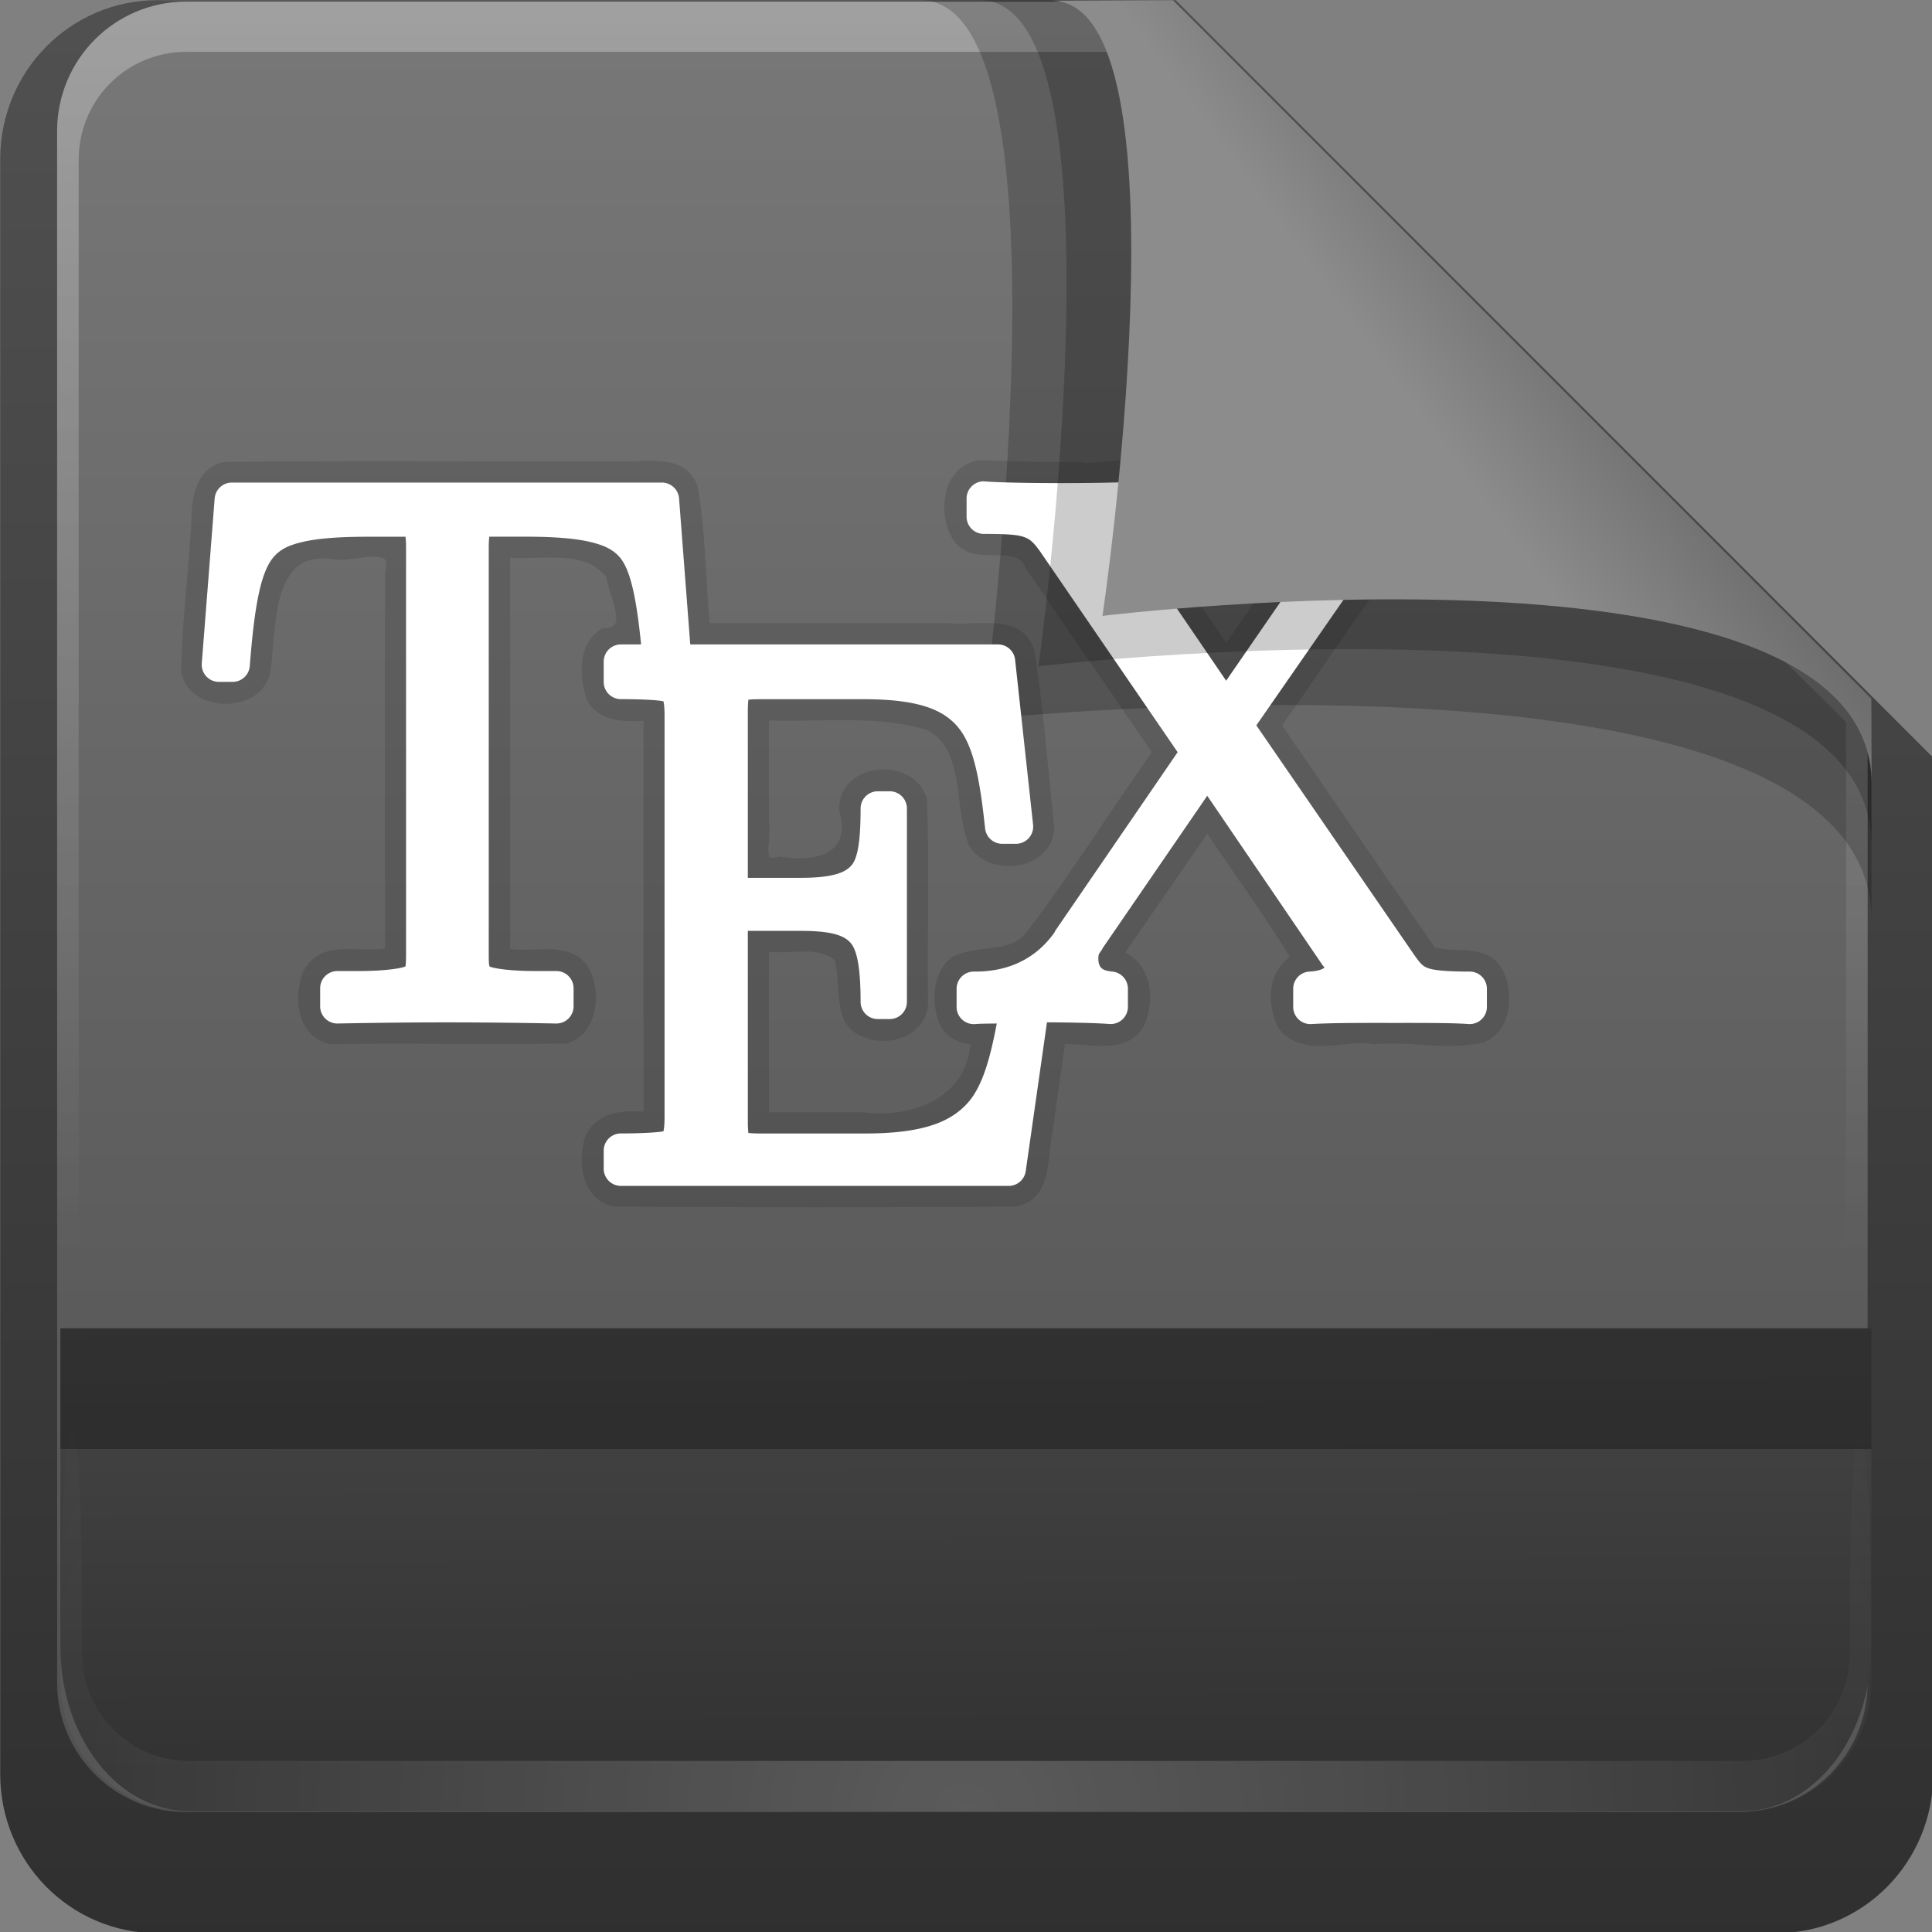 <?xml version="1.0" encoding="UTF-8" standalone="no"?>
<svg
   xmlns:dc="http://purl.org/dc/elements/1.1/"
   xmlns:cc="http://creativecommons.org/ns#"
   xmlns:rdf="http://www.w3.org/1999/02/22-rdf-syntax-ns#"
   xmlns:svg="http://www.w3.org/2000/svg"
   xmlns="http://www.w3.org/2000/svg"
   xmlns:xlink="http://www.w3.org/1999/xlink"
   version="1.1"
   id="svg18157"
   height="16"
   width="16">
  <rect width="100%" height="100%" fill="#808080" stroke="none"/>
  <defs
     id="defs18159">
    <linearGradient
       y2="35.582"
       x2="42.471"
       y1="11.953"
       x1="42.471"
       gradientTransform="matrix(0.892,0,0,1.058,3.121,5.354)"
       gradientUnits="userSpaceOnUse"
       id="linearGradient12489"
       xlink:href="#linearGradient3454-2-5-0-3" />
    <linearGradient
       id="linearGradient3454-2-5-0-3">
      <stop
         id="stop3456-4-9-38-1"
         style="stop-color:#ffffff;stop-opacity:1"
         offset="0" />
      <stop
         id="stop3458-39-80-3-5"
         style="stop-color:#ffffff;stop-opacity:0.235"
         offset="0.01" />
      <stop
         id="stop3460-7-0-2-4"
         style="stop-color:#ffffff;stop-opacity:0.157"
         offset="0.99" />
      <stop
         id="stop3462-0-9-8-7"
         style="stop-color:#ffffff;stop-opacity:0.392"
         offset="1" />
    </linearGradient>
    <linearGradient
       y2="36.658"
       x2="22.809"
       y1="49.629"
       x1="22.935"
       gradientTransform="matrix(1.145,0,0,0.998,-3.466,1.099)"
       gradientUnits="userSpaceOnUse"
       id="linearGradient12487"
       xlink:href="#linearGradient6129-963-697-142-998-580-273-44-2-2" />
    <linearGradient
       id="linearGradient6129-963-697-142-998-580-273-44-2-2">
      <stop
         offset="0"
         style="stop-color:#0a0a0a;stop-opacity:0.498"
         id="stop2661-01-6-2" />
      <stop
         offset="1"
         style="stop-color:#0a0a0a;stop-opacity:0"
         id="stop2663-64-5-5" />
    </linearGradient>
    <linearGradient
       y2="43.761"
       x2="35.793"
       y1="17.118"
       x1="35.793"
       gradientTransform="matrix(1,0,0,1.036,2.0849371e-6,-1.589)"
       gradientUnits="userSpaceOnUse"
       id="linearGradient12481"
       xlink:href="#linearGradient4632-0-6-4-7" />
    <linearGradient
       id="linearGradient4632-0-6-4">
      <stop
         id="stop4634-4-4-7"
         offset="0"
         style="stop-color:#aacb7d;stop-opacity:1;" />
      <stop
         id="stop4636-3-1-5"
         offset="1"
         style="stop-color:#709937;stop-opacity:1;" />
    </linearGradient>
    <radialGradient
       r="117.143"
       fy="486.648"
       fx="605.714"
       cy="486.648"
       cx="605.714"
       gradientTransform="matrix(-0.031,0,0,0.025,23.39,31.942)"
       gradientUnits="userSpaceOnUse"
       id="radialGradient12475"
       xlink:href="#linearGradient5060-820-91-9-0" />
    <linearGradient
       id="linearGradient5060-820-91-9-0">
      <stop
         offset="0"
         style="stop-color:#000000;stop-opacity:1"
         id="stop2681-778-5-1" />
      <stop
         offset="1"
         style="stop-color:#000000;stop-opacity:0"
         id="stop2683-2-86-2" />
    </linearGradient>
    <radialGradient
       r="117.143"
       fy="486.648"
       fx="605.714"
       cy="486.648"
       cx="605.714"
       gradientTransform="matrix(0.031,0,0,0.025,24.61,31.942)"
       gradientUnits="userSpaceOnUse"
       id="radialGradient12471"
       xlink:href="#linearGradient5060-179-37-4-0" />
    <linearGradient
       id="linearGradient5060-179-37-4-0">
      <stop
         offset="0"
         style="stop-color:#000000;stop-opacity:1"
         id="stop2675-91-9-2" />
      <stop
         offset="1"
         style="stop-color:#000000;stop-opacity:0"
         id="stop2677-09-0-9" />
    </linearGradient>
    <linearGradient
       y2="609.505"
       x2="302.857"
       y1="366.648"
       x1="302.857"
       gradientTransform="matrix(0.079,0,0,0.025,-4.693,31.942)"
       gradientUnits="userSpaceOnUse"
       id="linearGradient12467"
       xlink:href="#linearGradient5048-585-73-1-5" />
    <linearGradient
       id="linearGradient5048-585-73-1-5">
      <stop
         offset="0"
         style="stop-color:#000000;stop-opacity:0"
         id="stop2667-99-4-6" />
      <stop
         offset="0.5"
         style="stop-color:#000000;stop-opacity:1"
         id="stop2669-5-9-4" />
      <stop
         offset="1"
         style="stop-color:#000000;stop-opacity:0"
         id="stop2671-56-4-2" />
    </linearGradient>
    <linearGradient
       y2="34.143"
       x2="21.37"
       y1="4.248"
       x1="21.37"
       gradientTransform="matrix(0.892,0,0,1.058,3.121,5.354)"
       gradientUnits="userSpaceOnUse"
       id="linearGradient12463"
       xlink:href="#linearGradient4507-0-4-7" />
    <linearGradient
       id="linearGradient4507-0-4-7">
      <stop
         offset="0"
         style="stop-color:#ffffff;stop-opacity:1"
         id="stop4509-35-6-1" />
      <stop
         offset="0.074"
         style="stop-color:#ffffff;stop-opacity:0.235"
         id="stop4511-46-3-8" />
      <stop
         offset="0.99"
         style="stop-color:#ffffff;stop-opacity:0.157"
         id="stop4513-15-5-9" />
      <stop
         offset="1"
         style="stop-color:#ffffff;stop-opacity:0.392"
         id="stop4515-1-1-8" />
    </linearGradient>
    <linearGradient
       id="linearGradient4646-7-4-3">
      <stop
         id="stop4648-8-0-3"
         style="stop-color:#f9f9f9;stop-opacity:1"
         offset="0" />
      <stop
         id="stop4650-1-7-3"
         style="stop-color:#d8d8d8;stop-opacity:1"
         offset="1" />
    </linearGradient>
    <linearGradient
       id="linearGradient3104-8-8-97-4-6-11-5-5">
      <stop
         id="stop3106-5-4-3-5-0-2-1-0"
         style="stop-color:#000000;stop-opacity:0.322"
         offset="0" />
      <stop
         id="stop3108-4-3-7-8-2-0-7-9"
         style="stop-color:#000000;stop-opacity:0.278"
         offset="1" />
    </linearGradient>
    <linearGradient
       xlink:href="#linearGradient3104-8-8-97-4-6-11-5-5"
       id="linearGradient18155"
       gradientUnits="userSpaceOnUse"
       gradientTransform="matrix(0.807,0,0,0.834,106.877,-0.07)"
       x1="-51.786"
       y1="53.514"
       x2="-51.786"
       y2="3.634" />
    <linearGradient
       xlink:href="#linearGradient7012-661-145-733-759-865-745"
       id="linearGradient3840"
       x1="22.559"
       y1="16.466"
       x2="22.559"
       y2="44.377"
       gradientUnits="userSpaceOnUse" />
    <radialGradient
       xlink:href="#linearGradient3484"
       id="radialGradient3070"
       gradientUnits="userSpaceOnUse"
       gradientTransform="matrix(-1.274898e-8,1.714,-2.159,-1.4599595e-8,12.809,2.857)"
       cx="3"
       cy="5.017"
       fx="3"
       fy="5.017"
       r="21" />
    <linearGradient
       xlink:href="#linearGradient6404"
       id="linearGradient3068"
       gradientUnits="userSpaceOnUse"
       gradientTransform="translate(-50.941)"
       x1="62.989"
       y1="13.183"
       x2="62.989"
       y2="16.19" />
    <linearGradient
       xlink:href="#linearGradient3390"
       id="linearGradient3061"
       gradientUnits="userSpaceOnUse"
       gradientTransform="translate(-53.765,-0.114)"
       x1="82.453"
       y1="45.114"
       x2="65.34"
       y2="15.944" />
    <linearGradient
       xlink:href="#linearGradient6129-963-697-142-998-580-273"
       id="linearGradient3056"
       gradientUnits="userSpaceOnUse"
       gradientTransform="matrix(1.145,0,0,0.998,-3.466,1.099)"
       x1="22.935"
       y1="49.629"
       x2="22.809"
       y2="36.658" />
    <radialGradient
       xlink:href="#linearGradient6087-437-184-795-110-662-495"
       id="radialGradient3053"
       gradientUnits="userSpaceOnUse"
       gradientTransform="matrix(0,1.208,-1.627,0,26.372,8.266)"
       cx="7.265"
       cy="8.302"
       fx="7.265"
       fy="8.302"
       r="20.98" />
    <linearGradient
       xlink:href="#linearGradient8265-821-176-38-919-66-249"
       id="linearGradient3050"
       gradientUnits="userSpaceOnUse"
       x1="11.566"
       y1="22.292"
       x2="15.215"
       y2="33.955" />
    <linearGradient
       x1="11.566"
       y1="22.292"
       x2="15.215"
       y2="33.955"
       id="linearGradient3466"
       xlink:href="#linearGradient8265-821-176-38-919-66-249"
       gradientUnits="userSpaceOnUse" />
    <linearGradient
       id="linearGradient8265-821-176-38-919-66-249">
      <stop
         id="stop2687"
         style="stop-color:#ffffff;stop-opacity:0.2"
         offset="0" />
      <stop
         id="stop2689"
         style="stop-color:#ffffff;stop-opacity:0"
         offset="1" />
    </linearGradient>
    <radialGradient
       cx="7.265"
       cy="8.302"
       r="20.98"
       fx="7.265"
       fy="8.302"
       id="radialGradient2442-940-759"
       xlink:href="#linearGradient6087-437-184-795-110-662-495"
       gradientUnits="userSpaceOnUse"
       gradientTransform="matrix(0,1.208,-1.627,0,26.372,8.266)" />
    <linearGradient
       id="linearGradient6087-437-184-795-110-662-495">
      <stop
         id="stop2693"
         style="stop-color:#ffffff;stop-opacity:0.4"
         offset="0" />
      <stop
         id="stop2695"
         style="stop-color:#ffffff;stop-opacity:0"
         offset="1" />
    </linearGradient>
    <linearGradient
       x1="22.935"
       y1="49.629"
       x2="22.809"
       y2="36.658"
       id="linearGradient6462-657-405"
       xlink:href="#linearGradient6129-963-697-142-998-580-273"
       gradientUnits="userSpaceOnUse"
       gradientTransform="matrix(1.145,0,0,0.998,-3.466,1.099)" />
    <linearGradient
       id="linearGradient6129-963-697-142-998-580-273">
      <stop
         id="stop2661"
         style="stop-color:#0a0a0a;stop-opacity:0.498"
         offset="0" />
      <stop
         id="stop2663"
         style="stop-color:#0a0a0a;stop-opacity:0"
         offset="1" />
    </linearGradient>
    <radialGradient
       cx="63.969"
       cy="14.113"
       r="23.097"
       fx="63.969"
       fy="14.113"
       id="radialGradient3404"
       xlink:href="#linearGradient7012-661-145-733-759-865-745"
       gradientUnits="userSpaceOnUse"
       gradientTransform="matrix(1.565,-9.5143002e-8,6.1772287e-8,1.016,-86.213,8.146)" />
    <linearGradient
       id="linearGradient7012-661-145-733-759-865-745">
      <stop
         id="stop2699"
         style="stop-color:#aacb7d;stop-opacity:1"
         offset="0" />
      <stop
         id="stop2701"
         style="stop-color:#709937;stop-opacity:1"
         offset="1" />
    </linearGradient>
    <linearGradient
       x1="82.453"
       y1="45.114"
       x2="65.34"
       y2="15.944"
       id="linearGradient3412"
       xlink:href="#linearGradient3390"
       gradientUnits="userSpaceOnUse"
       gradientTransform="translate(-53.765,-0.114)" />
    <linearGradient
       id="linearGradient3390">
      <stop
         id="stop3392"
         style="stop-color:#51751e;stop-opacity:1"
         offset="0" />
      <stop
         id="stop3394"
         style="stop-color:#51751e;stop-opacity:1"
         offset="1" />
    </linearGradient>
    <linearGradient
       x1="302.857"
       y1="366.648"
       x2="302.857"
       y2="609.505"
       id="linearGradient7596-975"
       xlink:href="#linearGradient5048-585"
       gradientUnits="userSpaceOnUse"
       gradientTransform="matrix(0.083,0,0,0.037,-5.941,25.412)" />
    <linearGradient
       id="linearGradient5048-585">
      <stop
         id="stop2667"
         style="stop-color:#000000;stop-opacity:0"
         offset="0" />
      <stop
         id="stop2669"
         style="stop-color:#000000;stop-opacity:1"
         offset="0.5" />
      <stop
         id="stop2671"
         style="stop-color:#000000;stop-opacity:0"
         offset="1" />
    </linearGradient>
    <radialGradient
       cx="605.714"
       cy="486.648"
       r="117.143"
       fx="605.714"
       fy="486.648"
       id="radialGradient7598-526"
       xlink:href="#linearGradient5060-179"
       gradientUnits="userSpaceOnUse"
       gradientTransform="matrix(0.032,0,0,0.037,24.637,25.412)" />
    <linearGradient
       id="linearGradient5060-179">
      <stop
         id="stop2675"
         style="stop-color:#000000;stop-opacity:1"
         offset="0" />
      <stop
         id="stop2677"
         style="stop-color:#000000;stop-opacity:0"
         offset="1" />
    </linearGradient>
    <radialGradient
       cx="605.714"
       cy="486.648"
       r="117.143"
       fx="605.714"
       fy="486.648"
       id="radialGradient7600-312"
       xlink:href="#linearGradient5060-820"
       gradientUnits="userSpaceOnUse"
       gradientTransform="matrix(-0.032,0,0,0.037,23.363,25.412)" />
    <linearGradient
       id="linearGradient5060-820">
      <stop
         id="stop2681"
         style="stop-color:#000000;stop-opacity:1"
         offset="0" />
      <stop
         id="stop2683"
         style="stop-color:#000000;stop-opacity:0"
         offset="1" />
    </linearGradient>
    <linearGradient
       x1="62.989"
       y1="13.183"
       x2="62.989"
       y2="16.19"
       id="linearGradient3482"
       xlink:href="#linearGradient6404"
       gradientUnits="userSpaceOnUse"
       gradientTransform="translate(-50.941)" />
    <linearGradient
       id="linearGradient6404">
      <stop
         id="stop6406"
         style="stop-color:#f9f9f9;stop-opacity:1"
         offset="0" />
      <stop
         id="stop6408"
         style="stop-color:#c9c9c9;stop-opacity:1"
         offset="1" />
    </linearGradient>
    <radialGradient
       cx="3"
       cy="5.017"
       r="21"
       fx="3"
       fy="5.017"
       id="radialGradient3470"
       xlink:href="#linearGradient3484"
       gradientUnits="userSpaceOnUse"
       gradientTransform="matrix(-1.274898e-8,1.714,-2.159,-1.4599595e-8,12.809,2.857)" />
    <linearGradient
       id="linearGradient3484">
      <stop
         id="stop3486"
         style="stop-color:#bdbdbd;stop-opacity:1"
         offset="0" />
      <stop
         id="stop3488"
         style="stop-color:#d0d0d0;stop-opacity:1"
         offset="1" />
    </linearGradient>
    <linearGradient
       x1="86.133"
       y1="105.105"
       x2="84.639"
       y2="20.895"
       id="linearGradient2606"
       xlink:href="#linearGradient5128"
       gradientUnits="userSpaceOnUse"
       gradientTransform="matrix(0.201,0,0,0.201,18.11,20.312)" />
    <linearGradient
       id="linearGradient5128">
      <stop
         id="stop5130"
         style="stop-color:#ffffff;stop-opacity:1"
         offset="0" />
      <stop
         id="stop5132"
         style="stop-color:#959595;stop-opacity:1"
         offset="1" />
    </linearGradient>
    <linearGradient
       x1="32.036"
       y1="19"
       x2="32.036"
       y2="47.012"
       id="linearGradient3413"
       xlink:href="#linearGradient3309"
       gradientUnits="userSpaceOnUse" />
    <linearGradient
       x1="63.999"
       y1="3.1"
       x2="63.999"
       y2="122.899"
       id="linearGradient3309"
       gradientUnits="userSpaceOnUse">
      <stop
         id="stop3311"
         style="stop-color:#f6f6f6;stop-opacity:1"
         offset="0" />
      <stop
         id="stop3313"
         style="stop-color:#d2d2d2;stop-opacity:1"
         offset="1" />
    </linearGradient>
    <linearGradient
       x1="25.923"
       y1="19"
       x2="25.923"
       y2="47.045"
       id="linearGradient3415"
       xlink:href="#linearGradient3397"
       gradientUnits="userSpaceOnUse" />
    <linearGradient
       id="linearGradient3397">
      <stop
         id="stop3399"
         style="stop-color:#a0a0a0;stop-opacity:1"
         offset="0" />
      <stop
         id="stop3401"
         style="stop-color:#787878;stop-opacity:1"
         offset="1" />
    </linearGradient>
    <linearGradient
       y2="36.599"
       x2="22.935"
       y1="49.629"
       x1="22.935"
       gradientTransform="matrix(2.204,0,0,1.953,44.815,2.968)"
       gradientUnits="userSpaceOnUse"
       id="linearGradient5887"
       xlink:href="#linearGradient6129-963-697-142-998-580-273-44-2-2" />
    <linearGradient
       y2="119.06"
       x2="-91"
       y1="44"
       x1="-91"
       gradientTransform="matrix(0.726,0,0,0.745,116.813,18.325)"
       gradientUnits="userSpaceOnUse"
       id="linearGradient5883"
       xlink:href="#linearGradient4632-0-6-4-7" />
    <linearGradient
       id="linearGradient4632-0-6-4-7">
      <stop
         id="stop4634-4-4-7-5"
         offset="0"
         style="stop-color:#55a7f3;stop-opacity:1;" />
      <stop
         id="stop4636-3-1-5-3"
         offset="1"
         style="stop-color:#1374cf;stop-opacity:1;" />
    </linearGradient>
    <linearGradient
       id="linearGradient3225"
       y2="5.457"
       gradientUnits="userSpaceOnUse"
       x2="36.358"
       gradientTransform="matrix(0.687,0,0,0.699,-3.695,22.217)"
       y1="8.059"
       x1="32.892">
      <stop
         id="stop8591"
         style="stop-color:#8c8c8c;stop-opacity:1"
         offset="0" />
      <stop
         id="stop8593"
         style="stop-color:#646464;stop-opacity:1"
         offset="1" />
    </linearGradient>
    <radialGradient
       gradientTransform="matrix(0.295,0,0,0.255,-0.171,22)"
       gradientUnits="userSpaceOnUse"
       xlink:href="#linearGradient3737"
       id="radialGradient3619-6"
       fy="90.172"
       fx="48"
       r="42"
       cy="90.172"
       cx="48" />
    <linearGradient
       id="linearGradient3737">
      <stop
         id="stop3739"
         style="stop-color:#ffffff;stop-opacity:1"
         offset="0" />
      <stop
         id="stop3741"
         style="stop-color:#ffffff;stop-opacity:0"
         offset="1" />
    </linearGradient>
    <linearGradient
       gradientTransform="matrix(0,-0.325,0.255,0,1.755,46.951)"
       gradientUnits="userSpaceOnUse"
       xlink:href="#linearGradient3742"
       id="linearGradient3748"
       y2="51.433"
       x2="23.766"
       y1="51.47"
       x1="7.371" />
    <linearGradient
       id="linearGradient3742">
      <stop
         offset="0"
         style="stop-color:#323232;stop-opacity:1"
         id="stop3744" />
      <stop
         offset="1"
         style="stop-color:#464646;stop-opacity:1"
         id="stop3746" />
    </linearGradient>
    <linearGradient
       gradientTransform="matrix(0.429,0,0,0.429,227.505,-101.231)"
       gradientUnits="userSpaceOnUse"
       xlink:href="#ButtonColor-7"
       id="linearGradient3617"
       y2="5.988"
       x2="48"
       y1="90"
       x1="48" />
    <linearGradient
       gradientUnits="userSpaceOnUse"
       id="ButtonColor-7"
       y2="0.999"
       x2="10.32"
       y1="21"
       x1="10.32">
      <stop
         offset="0"
         style="stop-color:#505050;stop-opacity:1"
         id="stop3189" />
      <stop
         offset="1"
         style="stop-color:#787878;stop-opacity:1"
         id="stop3191" />
    </linearGradient>
    <linearGradient
       gradientTransform="matrix(0.429,0,0,0.43,227.505,-101.242)"
       y2="63.893"
       x2="36.357"
       y1="6"
       x1="36.357"
       gradientUnits="userSpaceOnUse"
       id="linearGradient2015"
       xlink:href="#linearGradient3737" />
    <linearGradient
       y2="90.239"
       x2="32.251"
       y1="6.132"
       x1="32.251"
       gradientTransform="matrix(0.89,0,0,-0.889,103.829,91.764)"
       gradientUnits="userSpaceOnUse"
       id="linearGradient1974"
       xlink:href="#ButtonShadow-0" />
    <linearGradient
       x1="45.448"
       y1="92.54"
       x2="45.448"
       y2="7.017"
       id="ButtonShadow-0"
       gradientUnits="userSpaceOnUse"
       gradientTransform="matrix(1.006,0,0,0.994,100,0)">
      <stop
         id="stop3750-8"
         style="stop-color:#000000;stop-opacity:1"
         offset="0" />
      <stop
         id="stop3752-5-4"
         style="stop-color:#000000;stop-opacity:0.588"
         offset="1" />
    </linearGradient>
    <linearGradient
       y2="90.239"
       x2="32.251"
       y1="6.132"
       x1="32.251"
       gradientTransform="matrix(0.887,0,0,-0.886,103.972,91.632)"
       gradientUnits="userSpaceOnUse"
       id="linearGradient1976"
       xlink:href="#ButtonShadow-0" />
    <linearGradient
       y2="90.239"
       x2="32.251"
       y1="6.132"
       x1="32.251"
       gradientTransform="matrix(0.909,0,0,-0.909,1.84,90.568)"
       gradientUnits="userSpaceOnUse"
       id="linearGradient1978"
       xlink:href="#ButtonShadow-0" />
    <linearGradient
       x1="32.251"
       y1="6.132"
       x2="32.251"
       y2="90.239"
       id="linearGradient3780"
       xlink:href="#ButtonShadow-0"
       gradientUnits="userSpaceOnUse"
       gradientTransform="matrix(0.884,0,0,-0.884,10.163,89.362)" />
    <linearGradient
       x1="32.251"
       y1="6.132"
       x2="32.251"
       y2="90.239"
       id="linearGradient3721-0"
       xlink:href="#ButtonShadow-0"
       gradientUnits="userSpaceOnUse"
       gradientTransform="matrix(0.837,0,0,-0.837,12.396,87.128)" />
    <linearGradient
       id="linearGradient3225-6"
       y2="5.457"
       gradientUnits="userSpaceOnUse"
       x2="36.358"
       gradientTransform="matrix(1.154,0,0,1.175,-7.148,6.292)"
       y1="8.059"
       x1="32.892">
      <stop
         id="stop8591-7"
         style="stop-color:#497db8;stop-opacity:1"
         offset="0" />
      <stop
         id="stop8593-5"
         style="stop-color:#276096;stop-opacity:1"
         offset="1" />
    </linearGradient>
  </defs>
  <g
     id="layer1"
     transform="matrix(0.7,0,0,0.7,-1.8,-16.5)">
    <g
       style="display:inline"
       id="layer5"
       transform="matrix(0.308,0,0,0.308,-2.19,20.553)">
      <path
         id="rect3723"
         d="m 21.511,84.058 h 62.164 c 3.348,0 6.044,-2.727 6.044,-6.115 V 38.905 L 60.62,9.806 h -39.109 c -3.348,0 -6.044,2.727 -6.044,6.115 v 62.022 c 0,3.388 2.696,6.115 6.044,6.115 z"
         style="display:inline;opacity:0.63;fill:url(#linearGradient3780);fill-opacity:1;fill-rule:nonzero;stroke:none;stroke-width:0.868" />
    </g>
    <g
       id="layer1-3"
       transform="matrix(0.595,0,0,0.595,-133.649,82.293)"
       style="opacity:1">
      <path
         id="rect2419-1"
         d="m 232.648,-98.66 h 19.543 l 13.886,13.886 v 19.543 c 0,1.425 -1.147,2.571 -2.571,2.571 h -30.857 c -1.425,0 -2.571,-1.147 -2.571,-2.571 v -30.857 c 0,-1.425 1.147,-2.571 2.571,-2.571 z"
         style="fill:url(#linearGradient3617);fill-opacity:1;fill-rule:nonzero;stroke:none;stroke-width:0.429" />
      <path
         style="opacity:0.3;fill:url(#linearGradient2015);fill-opacity:1;fill-rule:nonzero;stroke:none;stroke-width:0.429"
         id="rect3728-7"
         d="m 232.648,-98.66 c -1.425,0 -2.571,1.152 -2.571,2.582 v 0.861 28.234 c 1.983,4.185 0.513,2.977 0.429,0.43 v -28.095 -0.861 c 0,-1.197 0.951,-2.152 2.143,-2.152 h 0.857 17.829 0.857 l 13.457,13.327 v 0.861 16.92 c -1.206,3.165 0.429,3.585 0.429,-0.43 v -16.92 -0.861 L 252.191,-98.66 Z" />
    </g>
    <path
       id="path4474-3-5"
       style="opacity:0.2;fill:#000000;fill-opacity:1;fill-rule:evenodd;stroke-width:0.569"
       d="m 13.46,23.574 c 1.892,0 0.741,8.507 0.741,8.507 0,0 10.512,-1.113 10.512,2.371 0,-0.849 -0.002,-2.614 -0.002,-2.614 l -8.264,-8.264 z" />
    <path
       style="color:#000000;display:inline;overflow:visible;visibility:visible;opacity:1;fill:url(#linearGradient3748);fill-opacity:1;fill-rule:nonzero;stroke:none;stroke-width:0.432;marker:none;enable-background:accumulate"
       id="rect3736"
       d="M 3.286,43.049 C 3.286,44.13 3.968,45 4.816,45 H 23.181 c 0.848,0 1.53,-0.87 1.53,-1.951 V 39.286 H 3.286 Z" />
    <path
       style="opacity:0.2;fill:url(#radialGradient3619-6);fill-opacity:1;fill-rule:nonzero;stroke:none;stroke-width:0.256"
       id="path3615-2"
       d="M 4.816,45 C 3.968,45 3.286,44.315 3.286,43.463 v -0.595 c 0.01,-3.114 0.255,-3.181 0.255,-0.256 v 0.512 c 0,0.712 0.566,1.281 1.275,1.281 h 0.51 17.345 0.51 c 0.71,0 1.275,-0.568 1.275,-1.281 v -0.512 c 0.025,-3.472 0.255,-2.284 0.255,0.256 v 0.595 C 24.712,44.315 24.029,45 23.181,45 Z" />
    <g
       aria-label="DOC"
       transform="matrix(1.004,0,0,0.996,-16.034,-23.153)"
       style="font-style:normal;font-weight:normal;font-size:39.832px;line-height:1.25;font-family:sans-serif;letter-spacing:0px;word-spacing:0px;fill:#000000;fill-opacity:1;stroke:none;stroke-width:0.996"
       id="text1540" />
    <g
       transform="matrix(0.632,0,0,0.632,0.29,20.159)"
       id="g1515">
      <g
         transform="matrix(0.563,0,0,0.563,7.711,14.738)"
         id="g5615"
         style="display:inline;opacity:0.12;fill:#000000">
        <path
           d="M 14.718,0.035 H 0.418 L 0,5.512 H 0.445 C 0.765,1.41 1.117,0.692 4.957,0.692 c 0.445,0 1.168,0 1.367,0 C 6.797,0.766 6.797,1.067 6.797,1.637 V 15.117 c 0,0.895 -0.075,1.168 -2.161,1.168 H 3.933 v 0.598 C 5.121,16.86 6.359,16.836 7.574,16.836 c 1.211,0 2.453,0.024 3.64,0.047 V 16.285 h -0.691 c -2.055,0 -2.129,-0.273 -2.129,-1.168 V 1.637 c 0,-0.547 0,-0.844 0.446,-0.945 0.195,0 0.914,0 1.359,0 3.789,0 4.16,0.714 4.48,4.82 h 0.446"
           id="path5617"
           style="fill:#000000;stroke:none" />
        <path
           d="m 27.144,16.02 h -0.445 c -0.543,3.672 -0.863,5.668 -5.219,5.668 h -3.437 c -0.989,0 -1.036,-0.125 -1.036,-0.977 v -6.922 h 2.336 c 2.336,0 2.559,0.856 2.559,2.946 H 22.3 v -6.442 h -0.398 c 0,2.055 -0.223,2.895 -2.559,2.895 H 17.007 V 7.051 c 0,-0.836 0.047,-0.961 1.036,-0.961 h 3.386 c 3.832,0 4.278,1.523 4.625,4.797 H 26.5 L 25.906,5.41 H 13.367 v 0.68 c 1.754,0 2.035,0 2.035,1.113 v 13.364 c 0,1.113 -0.277,1.113 -2.035,1.113 v 0.598 h 12.887"
           id="path5619"
           style="fill:#000000;stroke:none" />
        <path
           d="M 33.82,7.512 37.484,2.215 C 37.851,1.695 38.597,0.625 40.629,0.598 V 0 c -0.567,0.047 -1.508,0.047 -2.102,0.047 -0.816,0 -1.832,0 -2.449,-0.047 v 0.598 c 0.793,0.074 0.988,0.57 0.988,0.969 0,0.296 -0.121,0.496 -0.297,0.742 L 33.5,7.051 29.836,1.688 C 29.664,1.418 29.64,1.34 29.64,1.266 c 0,-0.223 0.27,-0.645 1.09,-0.668 V 0 c -0.793,0.047 -2.004,0.047 -2.82,0.047 -0.641,0 -1.879,0 -2.477,-0.047 v 0.598 c 1.36,0 1.805,0.051 2.352,0.82 l 4.777,7.016 -4.308,6.293 c -1.063,1.539 -2.672,1.566 -3.145,1.566 v 0.598 c 0.566,-0.047 1.508,-0.047 2.102,-0.047 0.668,0 1.832,0 2.449,0.047 V 16.293 c -0.766,-0.074 -0.988,-0.57 -0.988,-0.969 0,-0.32 0.121,-0.496 0.246,-0.672 l 3.961,-5.781 4.308,6.332 c 0.195,0.274 0.195,0.348 0.195,0.422 0,0.195 -0.222,0.621 -1.089,0.672 v 0.598 c 0.793,-0.047 2.004,-0.047 2.82,-0.047 0.641,0 1.879,0 2.48,0.047 v -0.598 c -1.586,0 -1.836,-0.121 -2.328,-0.82"
           id="path5621"
           style="fill:#000000;stroke:none" />
      </g>
      <path
         d="m 24.693,14.004 c -0.322,0.02 -0.639,0.088 -0.878,0.042 a 0.105,0.105 0 0 0 -0.021,0 c -0.609,0.01 -1.226,-0.013 -1.839,-0.031 a 0.105,0.105 0 0 0 -0.01,0 c -0.348,0.047 -0.559,0.312 -0.627,0.606 -0.068,0.295 -0.023,0.626 0.125,0.867 0.093,0.151 0.234,0.237 0.376,0.272 0.142,0.035 0.293,0.03 0.428,0.031 0.135,0.001 0.262,0.01 0.355,0.042 0.093,0.032 0.159,0.078 0.209,0.199 a 0.105,0.105 0 0 0 0.01,0.021 l 2.351,3.428 c -0.788,1.121 -1.524,2.284 -2.341,3.365 -0.158,0.202 -0.36,0.257 -0.606,0.293 -0.246,0.036 -0.52,0.041 -0.773,0.167 a 0.105,0.105 0 0 0 -0.021,0.01 c -0.21,0.158 -0.305,0.407 -0.324,0.658 -0.019,0.252 0.031,0.508 0.157,0.711 a 0.105,0.105 0 0 0 0.01,0.01 c 0.121,0.151 0.309,0.231 0.502,0.251 -0.041,0.481 -0.287,0.821 -0.648,1.035 -0.383,0.226 -0.896,0.303 -1.369,0.24 a 0.105,0.105 0 0 0 -0.01,0 h -1.745 v -2.999 c 0.222,0.011 0.455,-0.009 0.669,-0.01 0.237,-0.002 0.428,0.042 0.564,0.167 0.051,0.198 0.051,0.48 0.084,0.752 0.017,0.143 0.041,0.283 0.115,0.408 0.072,0.122 0.193,0.224 0.355,0.282 0.003,9.33e-4 0.007,-9.33e-4 0.01,0 0.257,0.099 0.558,0.082 0.794,-0.042 0.236,-0.124 0.41,-0.368 0.387,-0.679 -2.63e-4,-0.004 3.14e-4,-0.007 0,-0.01 -0.014,-1.227 0.029,-2.469 -0.021,-3.699 a 0.105,0.105 0 0 0 0,-0.021 c -0.047,-0.207 -0.181,-0.359 -0.345,-0.449 -0.164,-0.091 -0.365,-0.132 -0.554,-0.115 -0.188,0.017 -0.371,0.087 -0.512,0.209 -0.141,0.122 -0.233,0.303 -0.23,0.523 a 0.105,0.105 0 0 0 0,0.031 c 0.06,0.215 0.06,0.379 0.021,0.502 -0.039,0.122 -0.114,0.207 -0.219,0.272 -0.211,0.13 -0.553,0.152 -0.899,0.094 a 0.105,0.105 0 0 0 -0.052,0 c -0.108,0.033 -0.136,0.019 -0.146,0.01 -0.01,-0.008 -0.029,-0.044 -0.031,-0.115 -0.005,-0.137 0.041,-0.341 0.01,-0.523 v -0.021 -1.902 c 1.011,0.033 2.021,-0.106 2.957,0.178 0.003,9.34e-4 0.007,-9.33e-4 0.01,0 0.35,0.201 0.473,0.535 0.543,0.93 0.072,0.403 0.08,0.857 0.24,1.244 a 0.105,0.105 0 0 0 0.01,0.01 c 0.195,0.307 0.588,0.411 0.93,0.345 0.171,-0.033 0.328,-0.109 0.449,-0.23 0.122,-0.121 0.203,-0.291 0.199,-0.491 a 0.105,0.105 0 0 0 0,-0.01 C 23.225,19.762 23.141,18.643 22.969,17.547 a 0.105,0.105 0 0 0 -0.01,-0.021 c -0.069,-0.168 -0.173,-0.284 -0.303,-0.355 -0.13,-0.072 -0.282,-0.095 -0.428,-0.105 -0.293,-0.019 -0.599,0.024 -0.826,0 a 0.105,0.105 0 0 0 -0.01,0 h -4.494 c -0.083,-0.845 -0.079,-1.723 -0.23,-2.571 a 0.105,0.105 0 0 0 -0.01,-0.021 c -0.064,-0.154 -0.162,-0.266 -0.282,-0.334 -0.12,-0.068 -0.261,-0.092 -0.397,-0.105 -0.272,-0.024 -0.553,0.015 -0.763,0 a 0.105,0.105 0 0 0 -0.01,0 c -2.456,0.007 -4.913,-0.014 -7.368,0.01 a 0.105,0.105 0 0 0 -0.021,0 c -0.288,0.049 -0.452,0.254 -0.533,0.481 -0.08,0.223 -0.094,0.472 -0.094,0.679 4.1e-6,0.003 -8.2e-6,0.007 0,0.01 -0.055,0.903 -0.171,1.825 -0.188,2.738 a 0.105,0.105 0 0 0 0,0.021 c 0.153,0.819 1.56,0.796 1.672,-0.031 0.06,-0.428 0.063,-0.997 0.199,-1.432 0.068,-0.217 0.17,-0.398 0.314,-0.512 0.142,-0.112 0.333,-0.167 0.617,-0.136 0.003,6.42e-4 0.007,-6.41e-4 0.01,0 0.118,0.024 0.241,0.015 0.376,0 0.139,-0.015 0.282,-0.04 0.397,-0.042 0.115,-0.001 0.201,0.025 0.23,0.052 0.014,0.014 0.017,0.027 0.021,0.063 0.004,0.036 0.001,0.09 -0.021,0.167 a 0.105,0.105 0 0 0 0,0.031 v 7.023 c -0.208,0.033 -0.478,0.002 -0.752,0.01 -0.152,0.004 -0.3,0.021 -0.439,0.084 -0.139,0.062 -0.266,0.18 -0.345,0.345 -0.089,0.235 -0.124,0.531 -0.052,0.794 0.071,0.263 0.26,0.503 0.575,0.554 a 0.105,0.105 0 0 0 0.021,0 c 1.449,-0.019 2.918,0.009 4.368,-0.01 a 0.105,0.105 0 0 0 0.031,0 c 0.307,-0.092 0.473,-0.367 0.523,-0.648 0.049,-0.281 -1.31e-4,-0.578 -0.136,-0.805 a 0.105,0.105 0 0 0 -0.01,-0.01 c -0.196,-0.262 -0.496,-0.306 -0.773,-0.303 -0.247,0.002 -0.486,0.029 -0.669,-0.01 v -7.315 c 0.318,0.013 0.662,-0.019 0.972,0 0.342,0.021 0.627,0.104 0.826,0.355 0.044,0.227 0.147,0.481 0.178,0.669 0.016,0.099 0.015,0.168 -0.01,0.209 -0.025,0.041 -0.077,0.073 -0.209,0.084 a 0.105,0.105 0 0 0 -0.042,0.01 c -0.231,0.136 -0.339,0.375 -0.366,0.617 -0.026,0.242 0.016,0.496 0.084,0.7 a 0.105,0.105 0 0 0 0.01,0.021 c 0.116,0.225 0.33,0.326 0.543,0.366 0.177,0.033 0.351,0.025 0.512,0.021 v 7.315 c -0.202,-0.016 -0.422,-0.017 -0.627,0.052 -0.241,0.081 -0.458,0.267 -0.502,0.564 -5.31e-4,0.003 4.08e-4,0.007 0,0.01 -0.046,0.226 -0.041,0.486 0.052,0.711 0.094,0.228 0.292,0.421 0.585,0.439 a 0.105,0.105 0 0 0 0.01,0 c 2.47,0.017 4.949,0.017 7.42,0 a 0.105,0.105 0 0 0 0.021,0 c 0.172,-0.031 0.304,-0.104 0.397,-0.209 0.093,-0.105 0.143,-0.234 0.178,-0.366 0.069,-0.264 0.071,-0.559 0.115,-0.773 a 0.105,0.105 0 0 0 0,-0.01 l 0.24,-1.683 c 0.215,-0.005 0.481,0.04 0.752,0.031 0.151,-0.005 0.303,-0.027 0.439,-0.094 0.136,-0.067 0.25,-0.187 0.324,-0.355 a 0.105,0.105 0 0 0 0,-0.01 c 0.086,-0.243 0.109,-0.527 0.031,-0.784 -0.064,-0.21 -0.21,-0.404 -0.418,-0.502 l 1.536,-2.226 c 0.517,0.776 1.086,1.556 1.547,2.31 -0.199,0.132 -0.314,0.349 -0.345,0.575 -0.037,0.265 0.019,0.546 0.136,0.763 a 0.105,0.105 0 0 0 0.01,0.01 c 0.23,0.29 0.569,0.332 0.888,0.314 0.319,-0.018 0.64,-0.079 0.878,-0.031 a 0.105,0.105 0 0 0 0.031,0 c 0.643,-0.06 1.343,0.118 2.027,-0.031 a 0.105,0.105 0 0 0 0.021,-0.01 c 0.274,-0.118 0.414,-0.38 0.449,-0.648 0.035,-0.268 -0.021,-0.549 -0.146,-0.763 a 0.105,0.105 0 0 0 -0.01,-0.01 c -0.156,-0.226 -0.399,-0.277 -0.627,-0.293 -0.22,-0.015 -0.433,-0.012 -0.596,-0.052 -0.959,-1.382 -1.908,-2.773 -2.863,-4.159 0.687,-0.969 1.334,-1.969 2.048,-2.905 0.082,-0.106 0.185,-0.163 0.314,-0.199 0.128,-0.036 0.274,-0.048 0.428,-0.063 0.154,-0.015 0.313,-0.034 0.46,-0.094 0.147,-0.06 0.285,-0.168 0.366,-0.345 0.088,-0.235 0.123,-0.531 0.052,-0.794 -0.071,-0.263 -0.259,-0.506 -0.575,-0.554 a 0.105,0.105 0 0 0 -0.021,0 c -0.921,0.019 -1.861,0.023 -2.78,0 a 0.105,0.105 0 0 0 -0.021,0 c -0.323,0.063 -0.512,0.319 -0.575,0.596 -0.063,0.277 -0.019,0.58 0.094,0.815 a 0.105,0.105 0 0 0 0.031,0.042 c 0.174,0.129 0.278,0.217 0.293,0.261 0.007,0.022 0.004,0.047 -0.021,0.094 -0.025,0.047 -0.078,0.112 -0.167,0.199 a 0.105,0.105 0 0 0 -0.01,0.01 l -0.961,1.39 c -0.397,-0.586 -0.82,-1.175 -1.191,-1.745 0.212,-0.128 0.321,-0.354 0.355,-0.585 0.04,-0.268 -0.007,-0.553 -0.125,-0.773 a 0.105,0.105 0 0 0 -0.01,-0.01 C 25.36,14.026 25.014,13.984 24.693,14.004 Z"
         id="path4321"
         style="display:inline;opacity:0.119;fill:#000000;stroke:none;stroke-width:0.334" />
      <path
         d="m 21.986,14.412 a 0.322,0.322 0 0 0 -0.282,0.324 v 0.334 a 0.322,0.322 0 0 0 0.324,0.324 c 0.377,0 0.605,0.011 0.732,0.052 0.126,0.041 0.191,0.095 0.324,0.282 l 2.571,3.752 -2.299,3.355 v 0.01 c -0.513,0.735 -1.268,0.742 -1.515,0.742 a 0.322,0.322 0 0 0 -0.324,0.324 v 0.334 a 0.322,0.322 0 0 0 0.355,0.324 c 0.1,-0.008 0.258,-0.008 0.397,-0.01 -0.122,0.647 -0.266,1.167 -0.533,1.474 -0.323,0.371 -0.852,0.585 -1.933,0.585 h -1.933 c -0.123,0 -0.201,-0.004 -0.251,-0.01 -0.004,-0.043 -0.01,-0.108 -0.01,-0.209 v -3.574 h 0.993 c 0.619,0 0.84,0.1 0.951,0.251 0.111,0.151 0.167,0.5 0.167,1.076 a 0.322,0.322 0 0 0 0.324,0.324 h 0.219 a 0.322,0.322 0 0 0 0.324,-0.324 v -3.616 a 0.322,0.322 0 0 0 -0.324,-0.324 h -0.219 a 0.322,0.322 0 0 0 -0.324,0.324 c 0,0.566 -0.047,0.9 -0.157,1.045 -0.11,0.145 -0.342,0.251 -0.961,0.251 h -0.993 v -3.125 c 0,-0.104 0.006,-0.168 0.01,-0.209 0.049,-0.007 0.129,-0.01 0.251,-0.01 h 1.902 c 1.035,0 1.509,0.196 1.787,0.543 0.278,0.348 0.394,0.958 0.491,1.871 a 0.322,0.322 0 0 0 0.324,0.293 h 0.251 a 0.322,0.322 0 0 0 0.324,-0.355 L 22.613,17.756 A 0.322,0.322 0 0 0 22.289,17.463 H 16.531 L 16.322,14.736 A 0.322,0.322 0 0 0 15.998,14.433 H 7.951 A 0.322,0.322 0 0 0 7.628,14.736 L 7.387,17.819 a 0.322,0.322 0 0 0 0.324,0.345 h 0.251 a 0.322,0.322 0 0 0 0.324,-0.303 c 0.089,-1.147 0.21,-1.764 0.449,-2.038 0.12,-0.137 0.271,-0.218 0.554,-0.282 0.283,-0.065 0.682,-0.094 1.212,-0.094 h 0.7 c 0.002,0.029 0.01,0.079 0.01,0.209 v 7.587 c 0,0.122 -0.003,0.211 -0.01,0.24 -0.008,0.03 0.004,0.001 -0.01,0.01 -0.028,0.018 -0.295,0.084 -0.867,0.084 H 9.927 A 0.322,0.322 0 0 0 9.603,23.901 v 0.334 a 0.322,0.322 0 0 0 0.334,0.324 c 0.667,-0.013 1.356,-0.021 2.038,-0.021 0.679,0 1.372,0.008 2.038,0.021 a 0.322,0.322 0 0 0 0.334,-0.324 v -0.334 a 0.322,0.322 0 0 0 -0.324,-0.324 h -0.387 c -0.564,0 -0.828,-0.065 -0.857,-0.084 -0.014,-0.009 -0.003,0.009 -0.01,-0.021 -0.008,-0.03 -0.01,-0.109 -0.01,-0.23 v -7.587 c 0,-0.128 0.007,-0.183 0.01,-0.209 h 0.679 c 0.518,0 0.911,0.03 1.191,0.094 0.28,0.064 0.443,0.147 0.564,0.282 0.211,0.234 0.321,0.784 0.408,1.641 h -0.376 a 0.322,0.322 0 0 0 -0.324,0.324 v 0.376 a 0.322,0.322 0 0 0 0.324,0.324 c 0.494,0 0.767,0.028 0.794,0.042 0.009,0.026 0.021,0.118 0.021,0.261 v 7.524 c 0,0.144 -0.012,0.235 -0.021,0.261 -0.027,0.013 -0.3,0.042 -0.794,0.042 a 0.322,0.322 0 0 0 -0.324,0.324 v 0.334 a 0.322,0.322 0 0 0 0.324,0.324 h 7.253 a 0.322,0.322 0 0 0 0.324,-0.282 l 0.397,-2.78 c 0.38,0.002 0.895,0.01 1.17,0.031 a 0.322,0.322 0 0 0 0.345,-0.324 V 23.911 A 0.322,0.322 0 0 0 24.432,23.587 c -0.148,-0.014 -0.191,-0.048 -0.219,-0.084 -0.028,-0.035 -0.042,-0.093 -0.042,-0.146 0,-0.102 0.006,-0.093 0.073,-0.188 a 0.322,0.322 0 0 0 0,-0.01 l 1.965,-2.863 2.163,3.177 a 0.322,0.322 0 0 0 0.01,0.01 c 0.017,0.024 0.013,0.018 0.021,0.031 -0.032,0.026 -0.103,0.063 -0.282,0.073 a 0.322,0.322 0 0 0 -0.303,0.324 v 0.334 a 0.322,0.322 0 0 0 0.345,0.324 c 0.425,-0.025 1.095,-0.021 1.557,-0.021 0.364,0 1.079,-0.003 1.379,0.021 A 0.322,0.322 0 0 0 31.444,24.246 V 23.911 A 0.322,0.322 0 0 0 31.12,23.587 c -0.438,0 -0.669,-0.025 -0.773,-0.063 -0.104,-0.038 -0.143,-0.078 -0.272,-0.261 l -2.947,-4.285 1.944,-2.801 c 0.211,-0.299 0.475,-0.77 1.505,-0.784 a 0.322,0.322 0 0 0 0.324,-0.324 v -0.334 a 0.322,0.322 0 0 0 -0.355,-0.324 c -0.293,0.024 -0.818,0.031 -1.15,0.031 -0.457,0 -1.035,-0.007 -1.359,-0.031 a 0.322,0.322 0 0 0 -0.345,0.324 v 0.334 a 0.322,0.322 0 0 0 0.293,0.324 c 0.157,0.015 0.194,0.052 0.219,0.084 0.025,0.032 0.042,0.086 0.042,0.146 0,0.079 -0.013,0.102 -0.105,0.23 l -1.578,2.289 -1.797,-2.633 h 0.01 c -0.015,-0.024 -0.01,-0.024 -0.021,-0.042 0.036,-0.03 0.099,-0.069 0.261,-0.073 a 0.322,0.322 0 0 0 0.314,-0.324 v -0.334 a 0.322,0.322 0 0 0 -0.345,-0.324 c -0.429,0.025 -1.111,0.031 -1.568,0.031 -0.358,0 -1.064,-0.007 -1.369,-0.031 a 0.322,0.322 0 0 0 -0.063,0 z"
         id="path5651"
         style="display:inline;opacity:1;fill:#ffffff;fill-opacity:1;stroke:none;stroke-width:0.334" />
    </g>
    <path
       id="path4474-3"
       style="opacity:0.2;fill:#000000;fill-opacity:1;fill-rule:evenodd;stroke-width:0.538"
       d="m 14.164,23.574 c 1.789,0 0.694,7.88 0.694,7.88 0,0 3.488,-0.415 6.314,-0.058 1.924,0.243 3.541,0.845 3.541,2.179 0,-0.803 -4.64e-4,-1.737 -4.64e-4,-1.737 l -8.264,-8.264 z" />
    <path
       id="path4474"
       style="fill:url(#linearGradient3225);fill-rule:evenodd;stroke-width:0.507"
       d="m 15.008,23.579 c 1.686,0 0.607,7.279 0.607,7.279 0,0 9.099,-1.118 9.099,1.986 0,-0.756 -0.002,-1.007 -0.002,-1.007 l -8.264,-8.264 z" />
  </g>
  <path
     style="opacity:0.3;fill:#000000;fill-opacity:1;stroke:none;stroke-width:0.154;stroke-linejoin:round;stroke-miterlimit:4;stroke-dasharray:none;stroke-dashoffset:0;stroke-opacity:1;paint-order:stroke fill markers"
     d="M 0.5,11 H 15.498 v 1 H 0.5 Z"
     id="rect1270" />
</svg>

